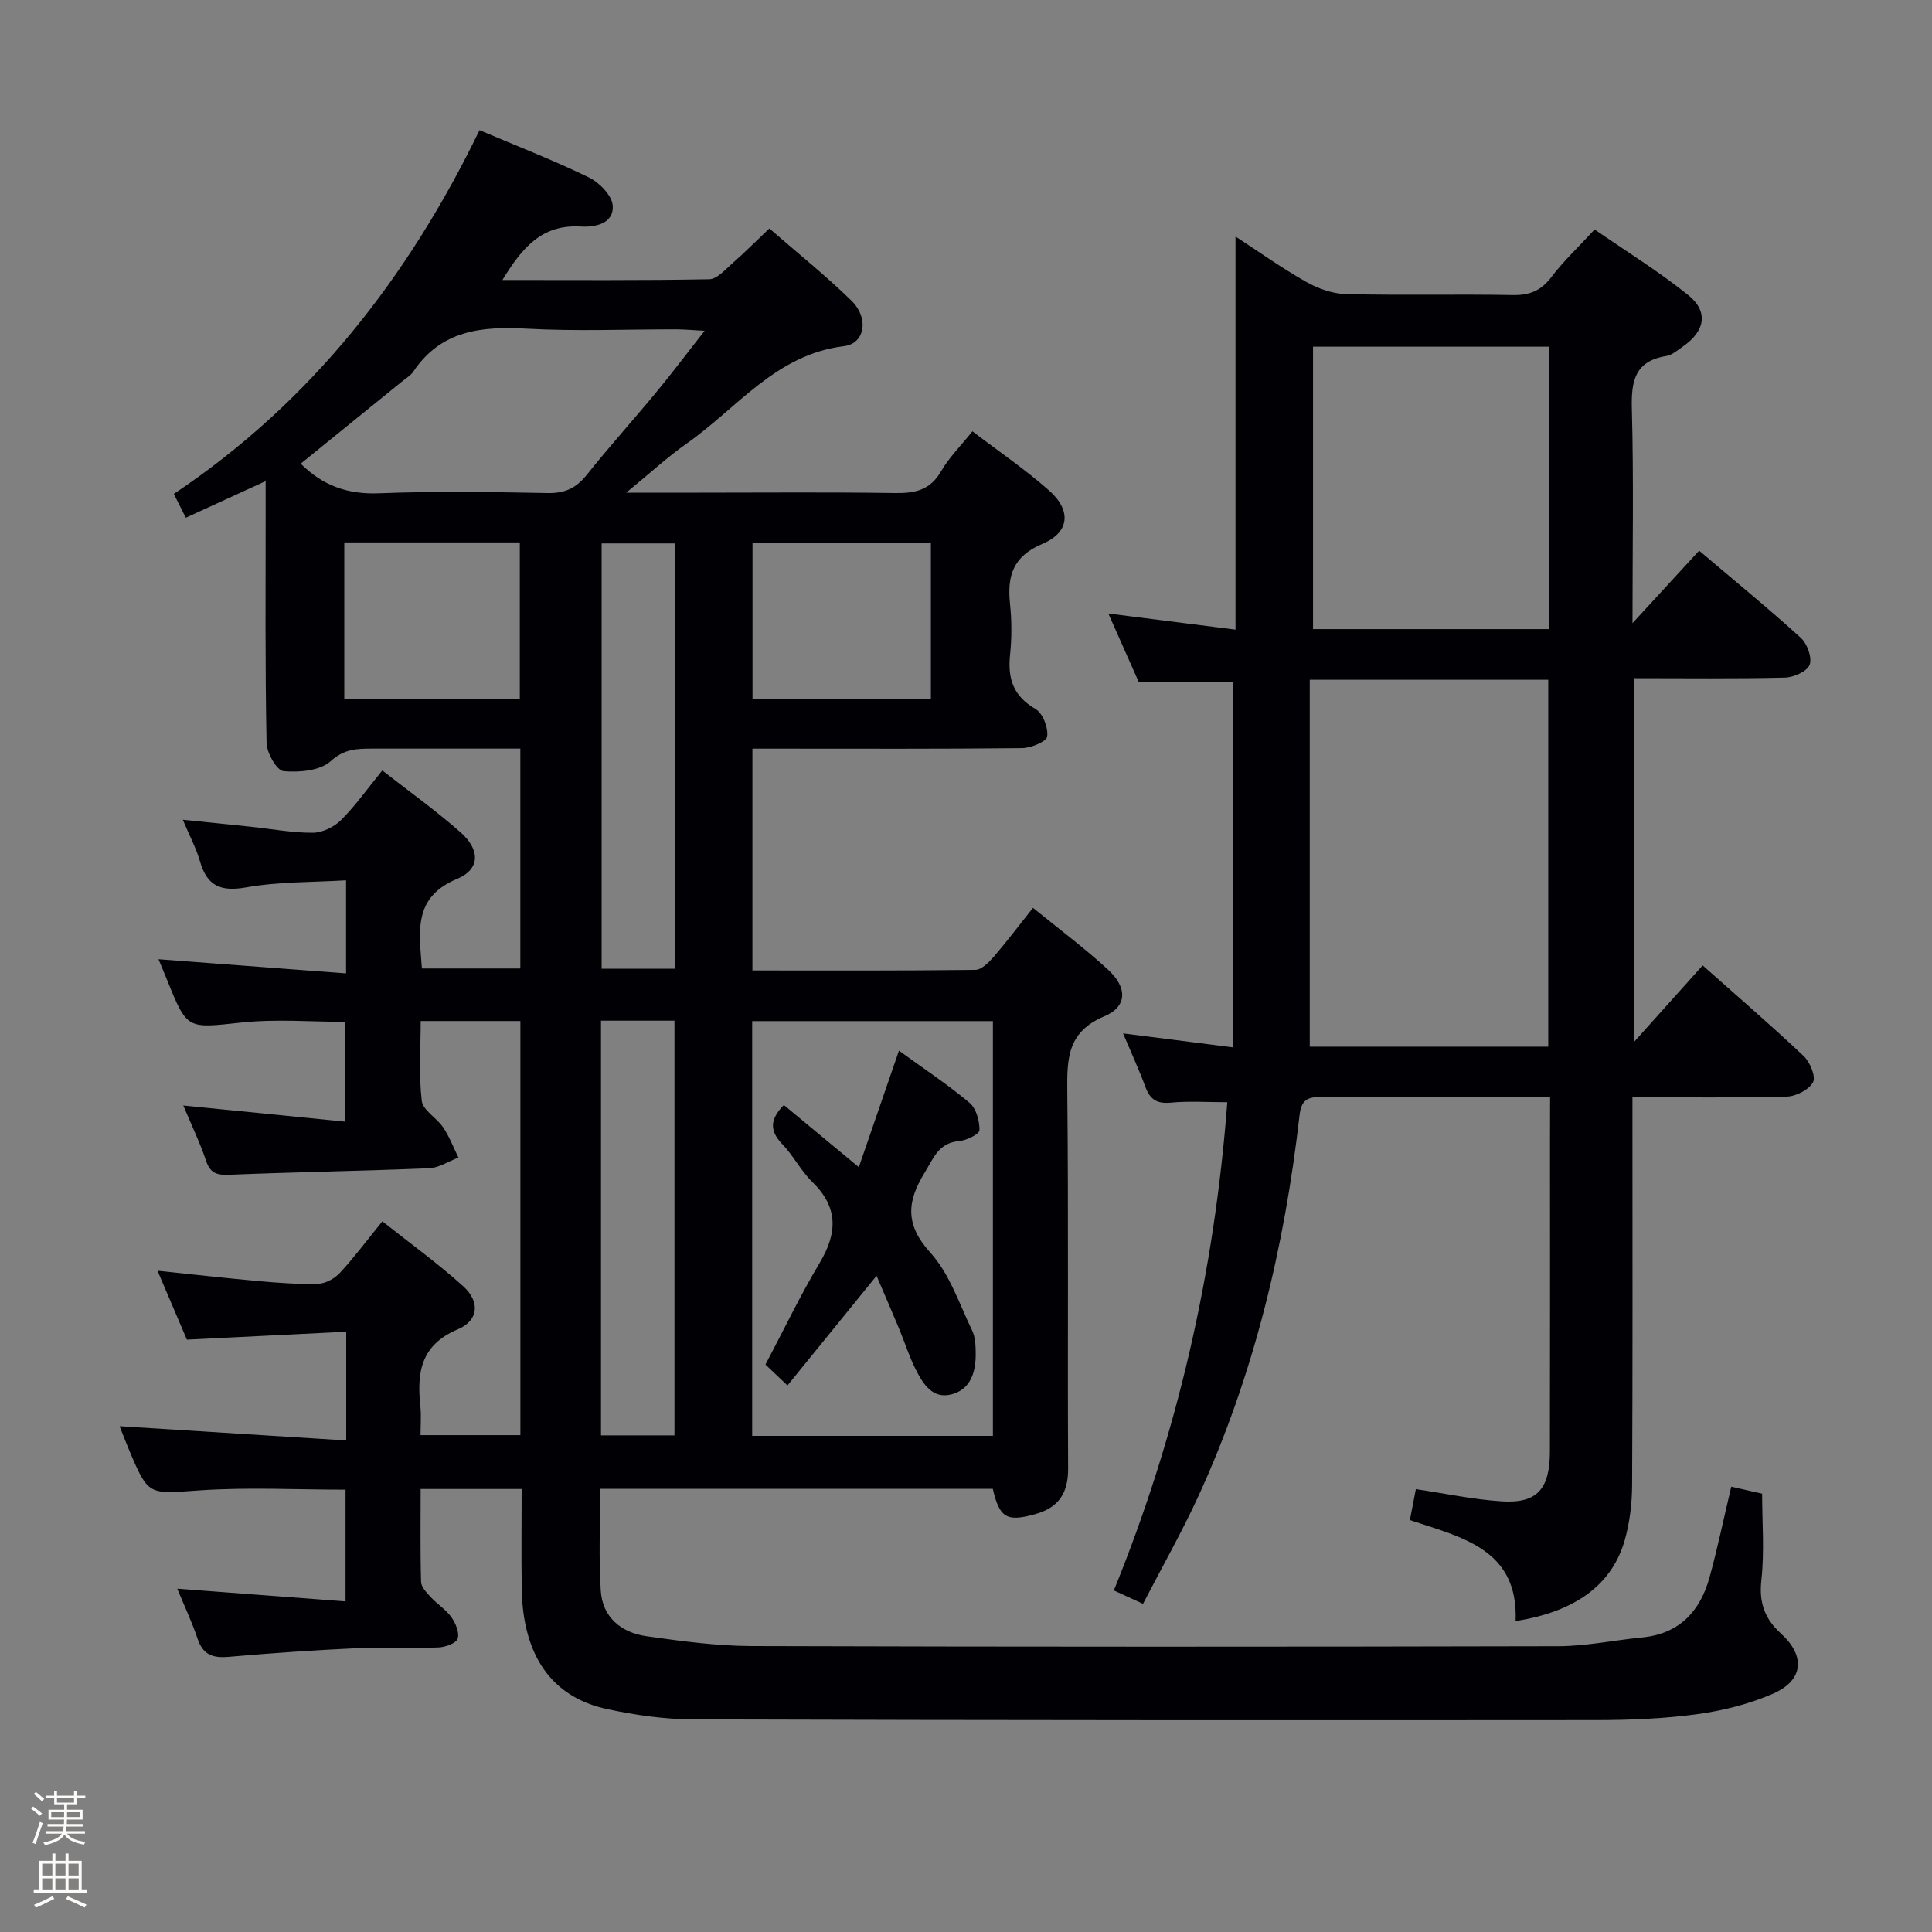 <svg enable-background="new 0 0 400 400" viewBox="0 0 400 400" xmlns="http://www.w3.org/2000/svg"><rect x="0" y="0" width="400" height="400" fill="#808080" stroke="none"/><path d="m6.44 374.46.42-.45c.65.47 1.27.95 1.85 1.44l-.45.49c-.65-.56-1.25-1.06-1.82-1.48m.93 7.33-.63-.26c.55-1.36 1.05-2.8 1.52-4.33.19.1.38.19.59.27-.46 1.29-.95 2.73-1.48 4.32m-.38-10.38.44-.42c.43.34 1.01.82 1.74 1.44l-.49.49c-.53-.51-1.09-1.01-1.69-1.51m2.5.35h1.72v-1.04h.59v1.04h3.52v-1.04h.59v1.04h1.75v.53h-1.75v1.42h-2.03v.97h3.22v2.03h-3.24c0 .35-.01.66-.03.93h3.32v.53h-3.37c-.03.27-.08.58-.15.94h3.96v.53h-3.71c.67.92 1.93 1.48 3.79 1.68-.13.24-.23.44-.29.59-2.13-.38-3.48-1.08-4.04-2.12-.43.97-1.77 1.72-4.03 2.23-.09-.19-.2-.37-.33-.55 2.1-.42 3.37-1.03 3.81-1.83h-3.36v-.53h3.58c.08-.29.13-.61.16-.94h-3.33v-.53h3.39c.02-.27.04-.58.04-.93h-3.23v-2.03h3.25v-.97h-2.07v-1.42h-1.73zm1.12 3.44v1h2.65c.01-.3.02-.44.01-.4v-.25-.35zm1.19-2h3.52v-.91h-3.52zm4.71 2h-2.63v.59c0 .15-.01.28-.01.4h2.64z" fill="#fcfbfa"/><path d="m13.56 383.74h.63v1.52h2.72v6.07h1.13v.6h-11.06v-.6h1.13v-6.07h2.73v-1.52h.63v1.52h2.1v-1.52zm-2.69 8.83.38.56c-1.24.63-2.53 1.25-3.85 1.85-.1-.21-.21-.42-.34-.63 1.36-.55 2.63-1.15 3.81-1.78m-2.13-4.27h2.1v-2.45h-2.1zm0 3.04h2.1v-2.46h-2.1zm2.72-3.04h2.1v-2.45h-2.1zm0 3.04h2.1v-2.46h-2.1zm6.07 3.6c-1.41-.71-2.7-1.3-3.86-1.78l.35-.56c1.45.62 2.75 1.19 3.88 1.72zm-1.25-9.09h-2.1v2.45h2.1zm-2.09 5.49h2.1v-2.46h-2.1z" fill="#fcfbfa"/><g fill="#010105"><path d="m358.44 307.8c2.31.53 4.23.96 6.39 1.45 0 5.98.5 12.01-.16 17.91-.52 4.69.72 8.01 4.06 11.05 5.1 4.64 4.69 9.66-1.6 12.43-4.93 2.16-10.38 3.53-15.73 4.26-6.9.94-13.93 1.22-20.91 1.23-62.32.05-124.65.04-186.97-.15-5.93-.02-11.95-.88-17.76-2.12-11.54-2.45-17.52-11.09-17.74-24.91-.11-6.79-.02-13.59-.02-20.67-7 0-13.59 0-20.91 0 0 6.39-.1 12.81.09 19.23.03 1.09 1.17 2.25 2.03 3.18 1.35 1.46 3.15 2.57 4.27 4.17.87 1.23 1.7 3.25 1.26 4.43-.38.99-2.6 1.75-4.03 1.8-5.49.2-11.01-.13-16.49.13-8.95.42-17.91 1.02-26.84 1.81-3.28.29-5.34-.39-6.46-3.72-1.15-3.43-2.71-6.72-4.22-10.39 11.73.89 23.06 1.74 34.84 2.63 0-8.15 0-15.54 0-23.13-10.1 0-20.23-.54-30.28.15-10.53.72-10.5 1.23-14.55-8.41-.63-1.51-1.22-3.03-1.95-4.88 15.78.99 31.19 1.96 46.92 2.95 0-8.01 0-14.76 0-22.51-10.91.54-21.61 1.08-32.99 1.64-1.82-4.28-3.85-9.05-6.08-14.27 7.39.77 14.11 1.54 20.84 2.14 4.14.37 8.3.69 12.44.56 1.54-.05 3.41-1.09 4.5-2.27 2.92-3.16 5.5-6.63 8.77-10.66 5.72 4.54 11.49 8.7 16.74 13.44 3.5 3.17 3.24 7.08-1.09 8.91-7.8 3.28-8.51 9.05-7.77 16.03.19 1.8.03 3.64.03 5.89h20.67c0-28.53 0-56.95 0-85.74-6.73 0-13.43 0-20.64 0 0 5.63-.42 11.13.22 16.51.23 1.99 3.13 3.55 4.46 5.55 1.28 1.91 2.1 4.13 3.13 6.21-2.02.77-4.01 2.12-6.05 2.21-13.8.57-27.61.79-41.41 1.35-2.56.1-3.92-.31-4.79-2.9-1.26-3.75-3-7.35-4.71-11.44 11.36 1.13 22.22 2.22 33.57 3.35 0-7.23 0-13.8 0-20.67-7.05 0-14.35-.62-21.5.14-11.28 1.2-11.24 1.59-15.42-8.8-.55-1.37-1.13-2.73-1.78-4.3 12.99.98 25.72 1.94 38.83 2.93 0-6.83 0-12.59 0-19.27-6.9.42-13.9.26-20.66 1.46-5.32.94-8.12-.28-9.59-5.4-.77-2.68-2.12-5.2-3.55-8.6 5.05.52 9.55.96 14.03 1.44 4.29.45 8.59 1.27 12.88 1.25 1.98-.01 4.4-1.18 5.84-2.61 3.02-3.03 5.52-6.57 8.55-10.29 5.6 4.39 11.14 8.34 16.21 12.82 4.07 3.6 4.09 7.62-.72 9.63-9.2 3.84-7.83 10.93-7.29 18.55h20.38c0-14.94 0-29.87 0-45.52-4.19 0-8.45 0-12.7 0-6 0-12-.01-18 0-3.09.01-5.75.04-8.56 2.6-2.19 1.99-6.52 2.36-9.77 2.07-1.39-.13-3.47-3.77-3.51-5.84-.32-15.98-.19-31.98-.19-47.98 0-1.82 0-3.64 0-6.23-5.71 2.62-10.92 5.01-16.53 7.58-.83-1.65-1.6-3.18-2.48-4.93 28.44-19.01 48.53-44.87 63.29-75.31 7.77 3.3 15.37 6.24 22.67 9.8 2.16 1.05 4.78 3.75 4.91 5.83.24 3.84-3.85 4.49-6.63 4.32-8.12-.48-12.17 4.46-16.21 11.07 14.66 0 28.74.11 42.83-.15 1.61-.03 3.29-1.99 4.75-3.27 2.49-2.18 4.82-4.53 7.69-7.25 5.85 5.1 11.67 9.75 16.97 14.93 3.71 3.63 2.85 8.91-1.53 9.44-14.1 1.71-22.09 12.82-32.52 20.13-4.01 2.81-7.64 6.18-12.56 10.2h15.12c13.5 0 27-.13 40.49.08 4.14.06 7.31-.56 9.57-4.49 1.63-2.83 4.04-5.22 6.5-8.29 5.44 4.15 10.92 7.88 15.85 12.23 4.67 4.12 4.32 8.66-1.34 11.06-6.19 2.62-7.34 6.69-6.72 12.52.36 3.46.36 7.02 0 10.48-.52 4.94.69 8.54 5.27 11.2 1.51.88 2.66 3.87 2.42 5.69-.13 1.05-3.37 2.39-5.22 2.41-16.66.19-33.33.11-49.99.11-1.82 0-3.64 0-5.82 0v45.92c15.57 0 30.86.07 46.15-.12 1.29-.02 2.78-1.53 3.79-2.69 2.7-3.13 5.2-6.44 8.15-10.15 5.37 4.38 10.71 8.34 15.57 12.83 4.02 3.71 3.95 7.63-.81 9.63-7.69 3.22-7.73 8.83-7.66 15.63.27 25.99.04 51.99.17 77.99.03 5.14-2 8.14-6.91 9.48-5.78 1.59-7.29.76-8.68-5.27-26.91 0-53.84 0-81.28 0 0 7.17-.34 14.14.11 21.06.35 5.53 4.23 8.71 9.47 9.45 7.23 1.02 14.53 2.02 21.81 2.04 55.66.17 111.32.16 166.97.03 5.77-.01 11.54-1.25 17.32-1.81 7.67-.74 11.99-5.33 13.96-12.33 1.68-6.07 2.95-12.24 4.53-18.89zm-152.87-10.52c0-28.94 0-57.49 0-85.87-16.85 0-33.26 0-49.84 0v85.87zm-59.69-228.79c-2.65-.14-4.23-.3-5.82-.3-10.32-.02-20.67.43-30.96-.14-9.37-.52-17.77.3-23.52 8.88-.53.8-1.47 1.34-2.24 1.97-7.02 5.7-14.05 11.39-21.08 17.1 4.58 4.56 9.75 6.39 16.21 6.13 11.64-.46 23.3-.27 34.95-.05 3.53.07 5.87-1.02 8.04-3.74 4.67-5.85 9.68-11.41 14.45-17.18 3.23-3.9 6.27-7.96 9.97-12.67zm-6.11 44.02c-5.02 0-10.03 0-15.21 0v88.05h15.21c0-29.45 0-58.53 0-88.05zm-15.34 98.81v85.86h15.21c0-28.81 0-57.21 0-85.86-5.05 0-9.82 0-15.21 0zm68.3-66.52c0-11.12 0-21.68 0-32.43-12.44 0-24.62 0-36.93 0v32.43zm-121.45-32.5v32.39h36.34c0-10.99 0-21.68 0-32.39-12.27 0-24.17 0-36.34 0z"/><path d="m320.93 227.17c-5.53 0-10.48 0-15.44 0-10.67 0-21.33.07-31.99-.05-2.82-.03-4.08.64-4.44 3.76-3.12 27.35-9.46 53.89-21 79-3.39 7.36-7.4 14.44-11.41 22.17-2.2-1.01-3.92-1.8-6.04-2.77 13.22-32.48 20.83-65.96 23.49-101.08-4.18 0-7.97-.27-11.71.09-2.85.27-4.28-.65-5.24-3.24-1.31-3.55-2.9-7-4.63-11.1 7.58.96 14.56 1.85 22.8 2.9 0-25.58 0-50.7 0-75.66-5.94 0-12.52 0-19.56 0-1.84-4.15-3.91-8.82-6.29-14.17 9.24 1.17 17.83 2.26 26.33 3.34 0-27.41 0-54.14 0-81.39 4.73 3.08 9.53 6.5 14.63 9.39 2.46 1.4 5.47 2.46 8.27 2.53 11.49.28 23-.02 34.49.2 3.51.07 5.87-.91 8.01-3.73 2.5-3.3 5.56-6.17 8.95-9.85 6.49 4.49 13.24 8.65 19.37 13.58 4.27 3.44 3.51 7.47-1.1 10.66-1.09.75-2.22 1.77-3.44 1.96-6.57 1.07-7.28 5.26-7.12 11.02.39 14.47.13 28.97.13 44.29 4.88-5.31 9.27-10.08 13.8-15.01 7.7 6.53 14.53 12.11 21.04 18.04 1.33 1.21 2.38 4.09 1.84 5.57-.5 1.37-3.29 2.62-5.1 2.67-10.3.25-20.61.12-31.25.12v75.3c5.01-5.59 9.52-10.61 14.2-15.83 7.07 6.28 14.12 12.36 20.89 18.74 1.32 1.24 2.58 4.25 1.96 5.43-.82 1.56-3.51 2.94-5.44 2.99-10.45.28-20.91.13-31.95.13v5.82c0 24.83.06 49.66-.07 74.49-.02 3.78-.48 7.67-1.5 11.3-2.62 9.32-10.25 14.91-22.62 16.84.6-14.91-11.15-17.33-21.89-20.9.45-2.35.85-4.42 1.24-6.41 6.09.9 11.92 2.16 17.8 2.53 7.28.46 9.93-2.52 9.95-10.29.05-21.33.02-42.66.02-63.99.02-2.96.02-5.91.02-9.39zm-.38-10.47c0-25.52 0-50.69 0-75.96-16.44 0-32.49 0-49.38 0v75.96zm.19-86.45c0-19.61 0-38.88 0-58.47-16.39 0-32.59 0-48.89 0v58.47z"/><path d="m181.48 264.14c-6.57 8.09-12.4 15.28-18.44 22.7-1.74-1.65-3.04-2.88-4.56-4.32 3.74-7.08 7.16-14.24 11.21-21.03 3.7-6.2 3.92-11.5-1.52-16.79-2.36-2.29-3.89-5.42-6.19-7.8-2.61-2.71-2.68-5.07.31-8.12 4.98 4.13 10.02 8.31 15.52 12.87 2.8-8.13 5.43-15.77 8.31-24.12 5.18 3.76 10.11 7.01 14.61 10.79 1.38 1.16 2.09 3.74 2.06 5.66-.01.82-2.68 2.14-4.22 2.27-4.28.36-5.31 3.58-7.15 6.57-3.69 6-4.04 10.76 1.22 16.55 3.97 4.38 5.97 10.59 8.63 16.09.68 1.42.73 3.23.74 4.87.02 3.73-1.04 7.29-4.94 8.34-4 1.08-5.98-2.17-7.5-5.18-1.34-2.65-2.23-5.52-3.37-8.27-1.44-3.49-2.95-6.94-4.72-11.08z"/></g></svg>